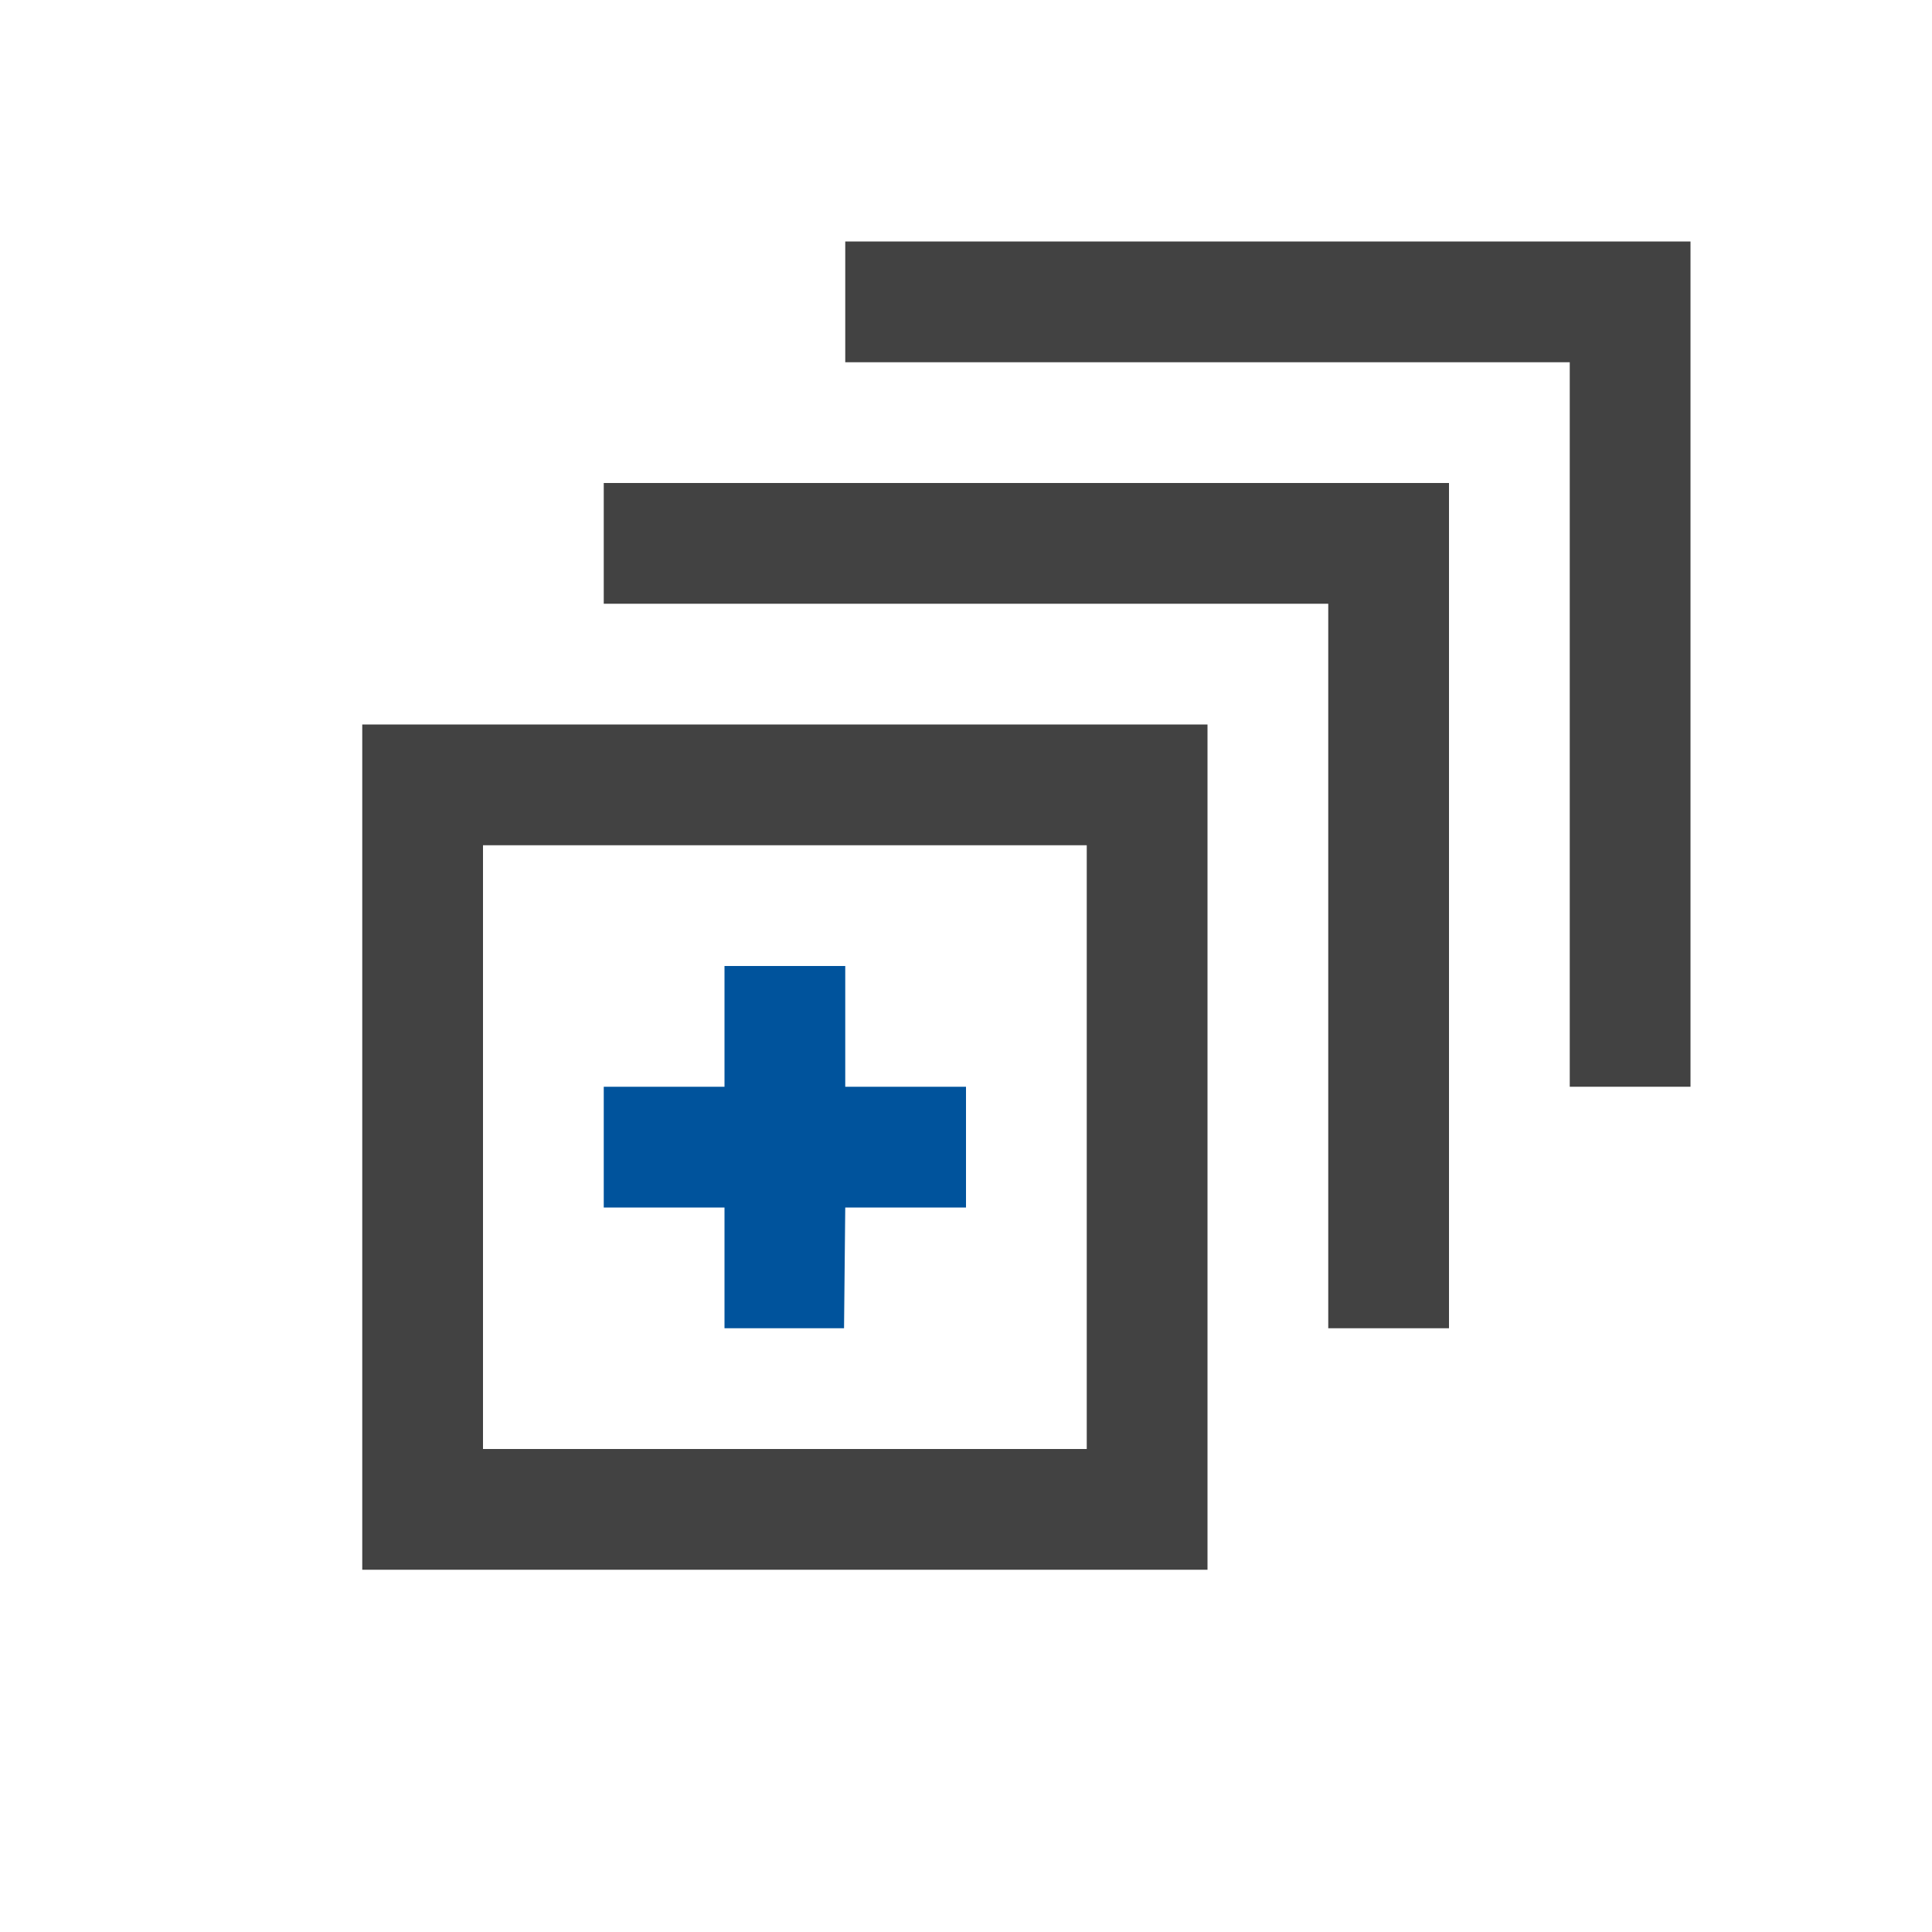 <svg xmlns="http://www.w3.org/2000/svg" viewBox="0 0 16 16"><defs><style>.icon-canvas-transparent,.icon-vs-out{fill:#f6f6f6;}.icon-canvas-transparent{opacity:0;}.icon-vs-bg{fill:#424242;}.icon-vs-action-blue{fill:#00539c;}</style></defs><title>ExpandAll_16x</title><g ><path class="icon-canvas-transparent" d="M16,0V16H0V0Z"/></g><g  style="display: none;"><path class="icon-vs-out" d="M15,1v9H13v2H11v2H2V5H4V3H6V1Z" style="display: none;"/></g><g ><path  data-name="&lt;Compound Path&gt;" class="icon-vs-bg" d="M14,2V9H13V3H7V2ZM5,4V5h6v6h1V4Zm5,2v7H3V6ZM9,7H4v5H9Z"/><path  data-name="&lt;Compound Path&gt;" class="icon-vs-action-blue" d="M7,9H8v1H7l-.01,1H6V10H5V9H6V8H7Z"/></g></svg>